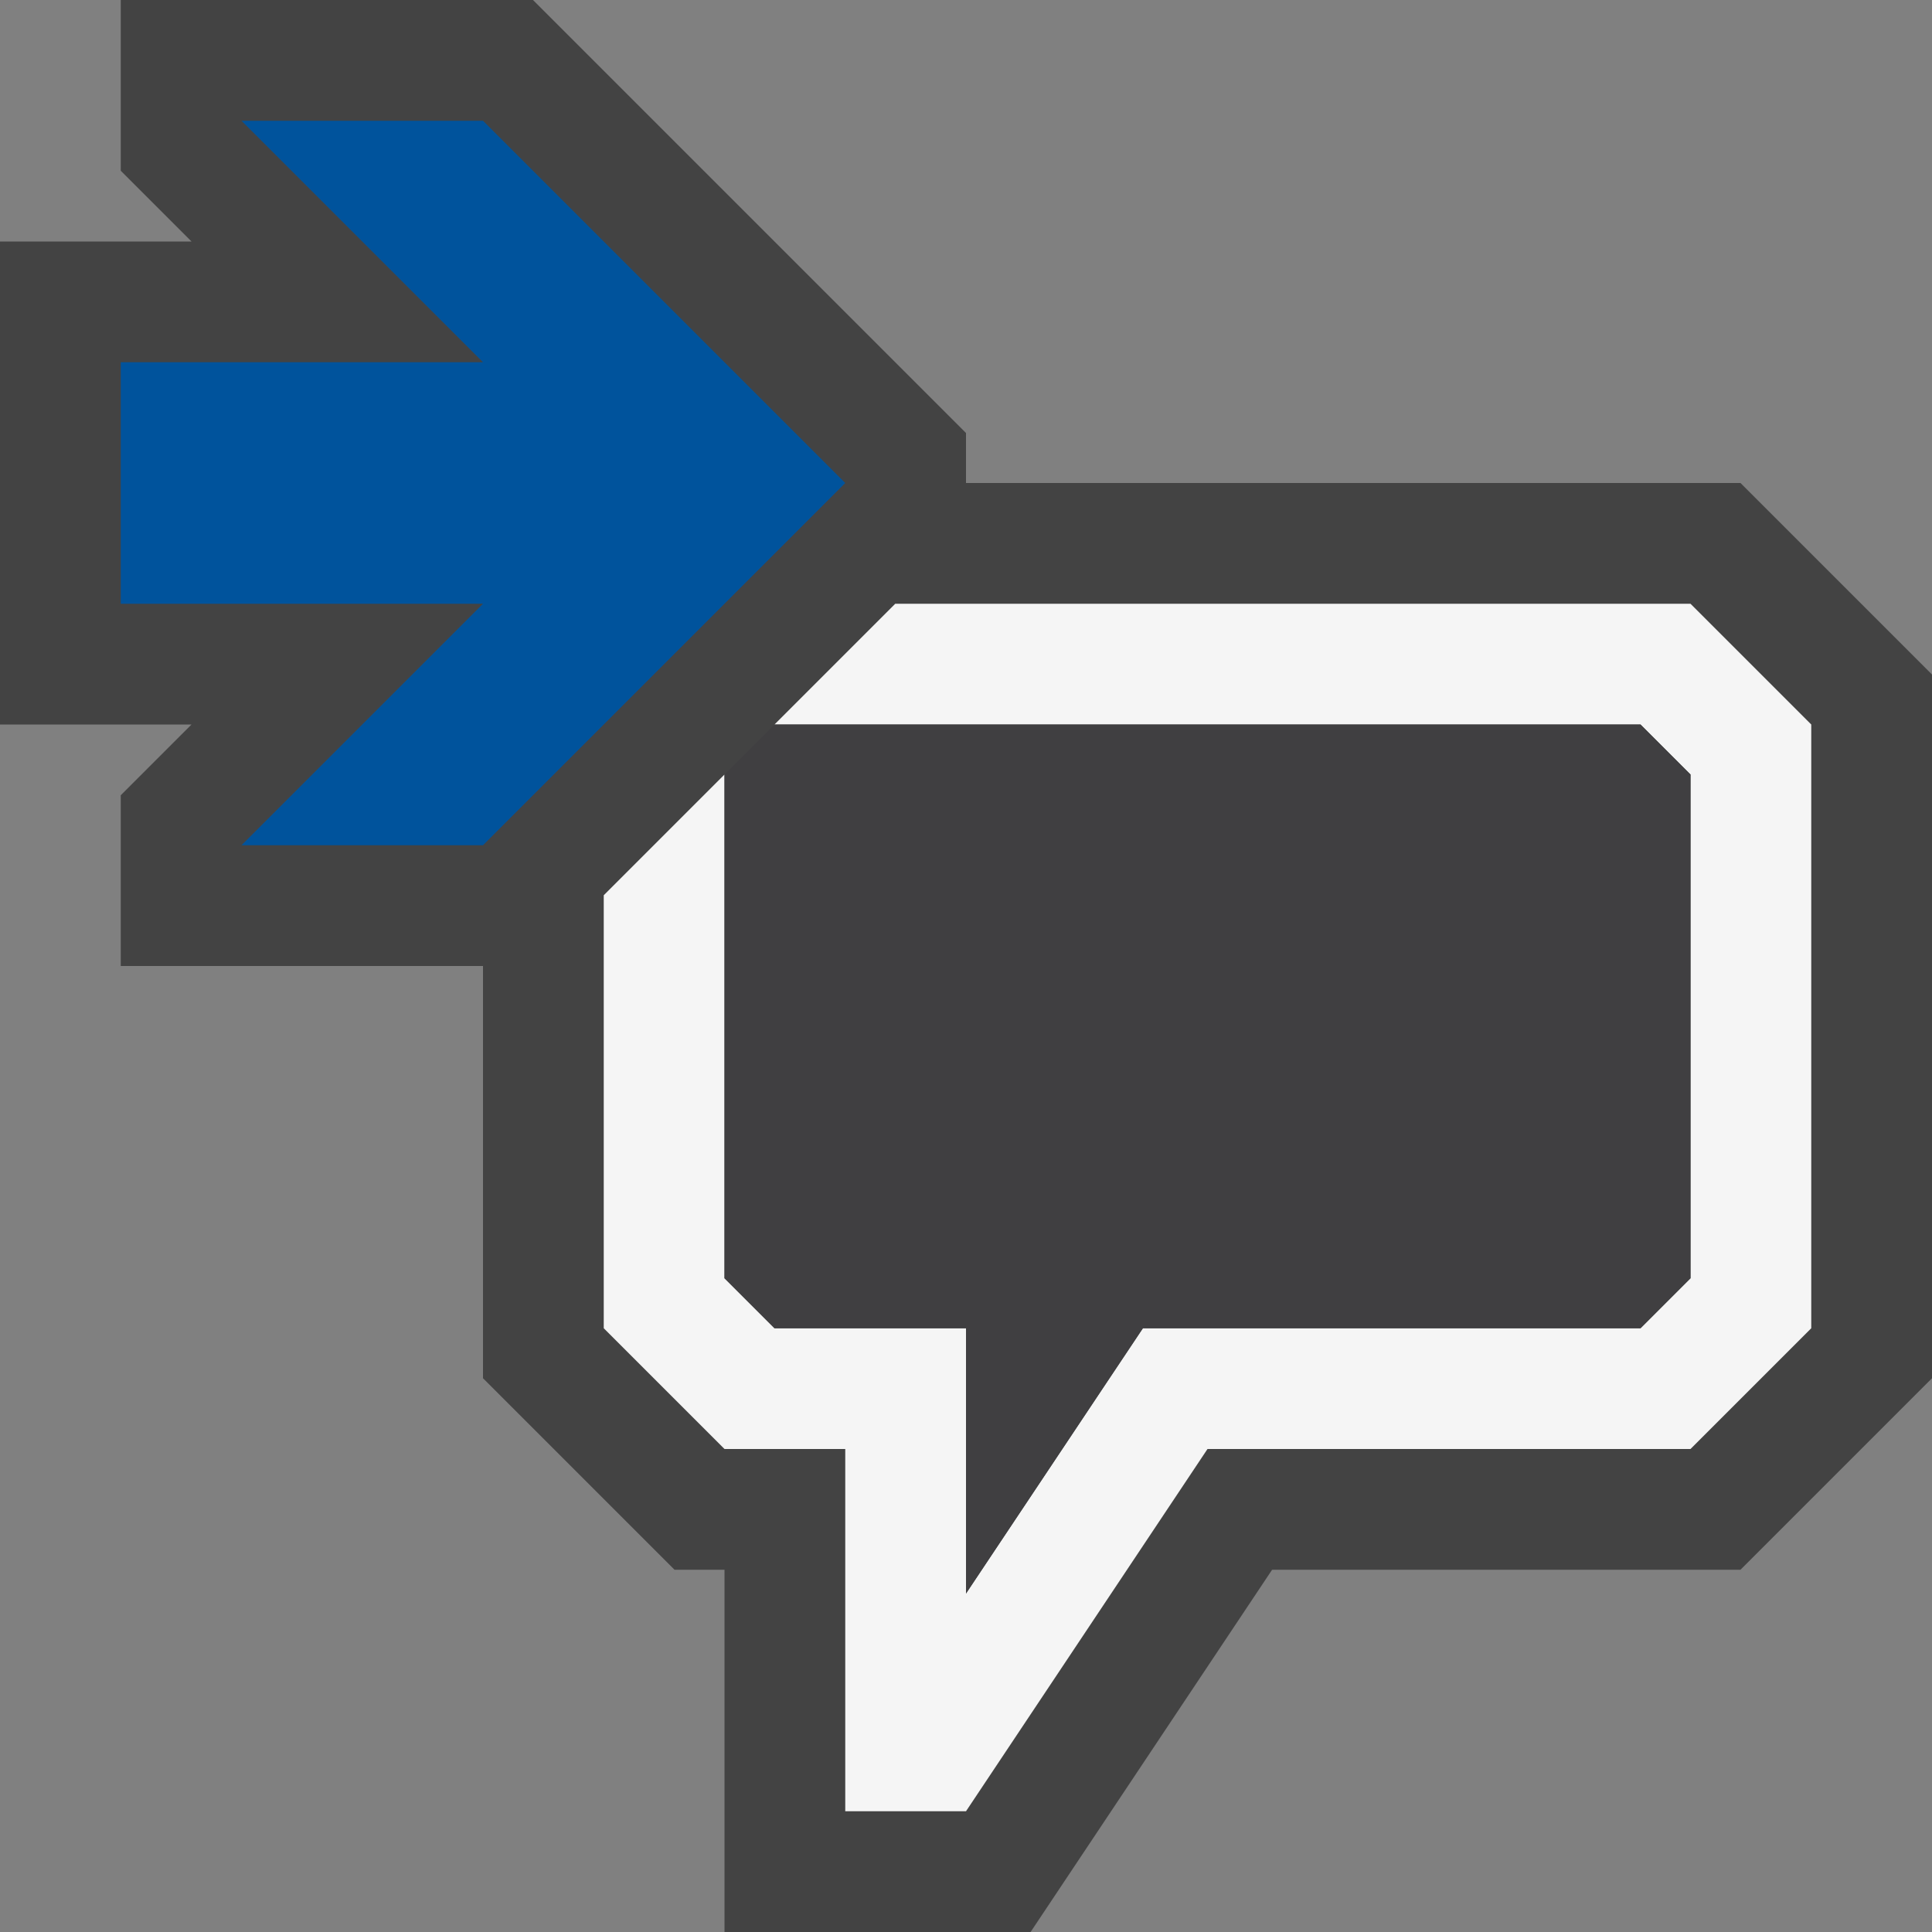 <svg xmlns="http://www.w3.org/2000/svg" viewBox="0 0 16 16"><rect x="0" y="0" width="16" height="16" fill="#808080" stroke="none"/><style>.st0{fill:#434343}.st1{fill:#f5f5f5}.st2{fill:#00539c}.st3{fill:#403F41}</style><path class="st0" d="M14.414 4H8v-.414L4.414 0H1v1.414L1.586 2H0v4h1.586L1 6.586V8h3v3.414L5.586 13H6v3h2.535l2-3h3.879L16 11.414V5.586z" id="outline"/><path class="st1" d="M14 5H7.414l-1 1h7.172l.414.414v4.172l-.414.414H9.465l-.297.445L8 13.197V11H6.414L6 10.586V6.414l-1 1V11l1 1h1v3h1l2-3h4l1-1V6z" id="icon_x5F_bg"/><path class="st2" d="M4 1H2l2 2H1v2h3L2 7h2l3-3z" id="color_x5F_action"/><path class="st3" d="M13.586 6H6.414L6 6.414v4.172l.414.414H8v2.197l1.168-1.752.297-.445H13.586l.414-.414V6.414z" id="icon_x5F_fg"/></svg>